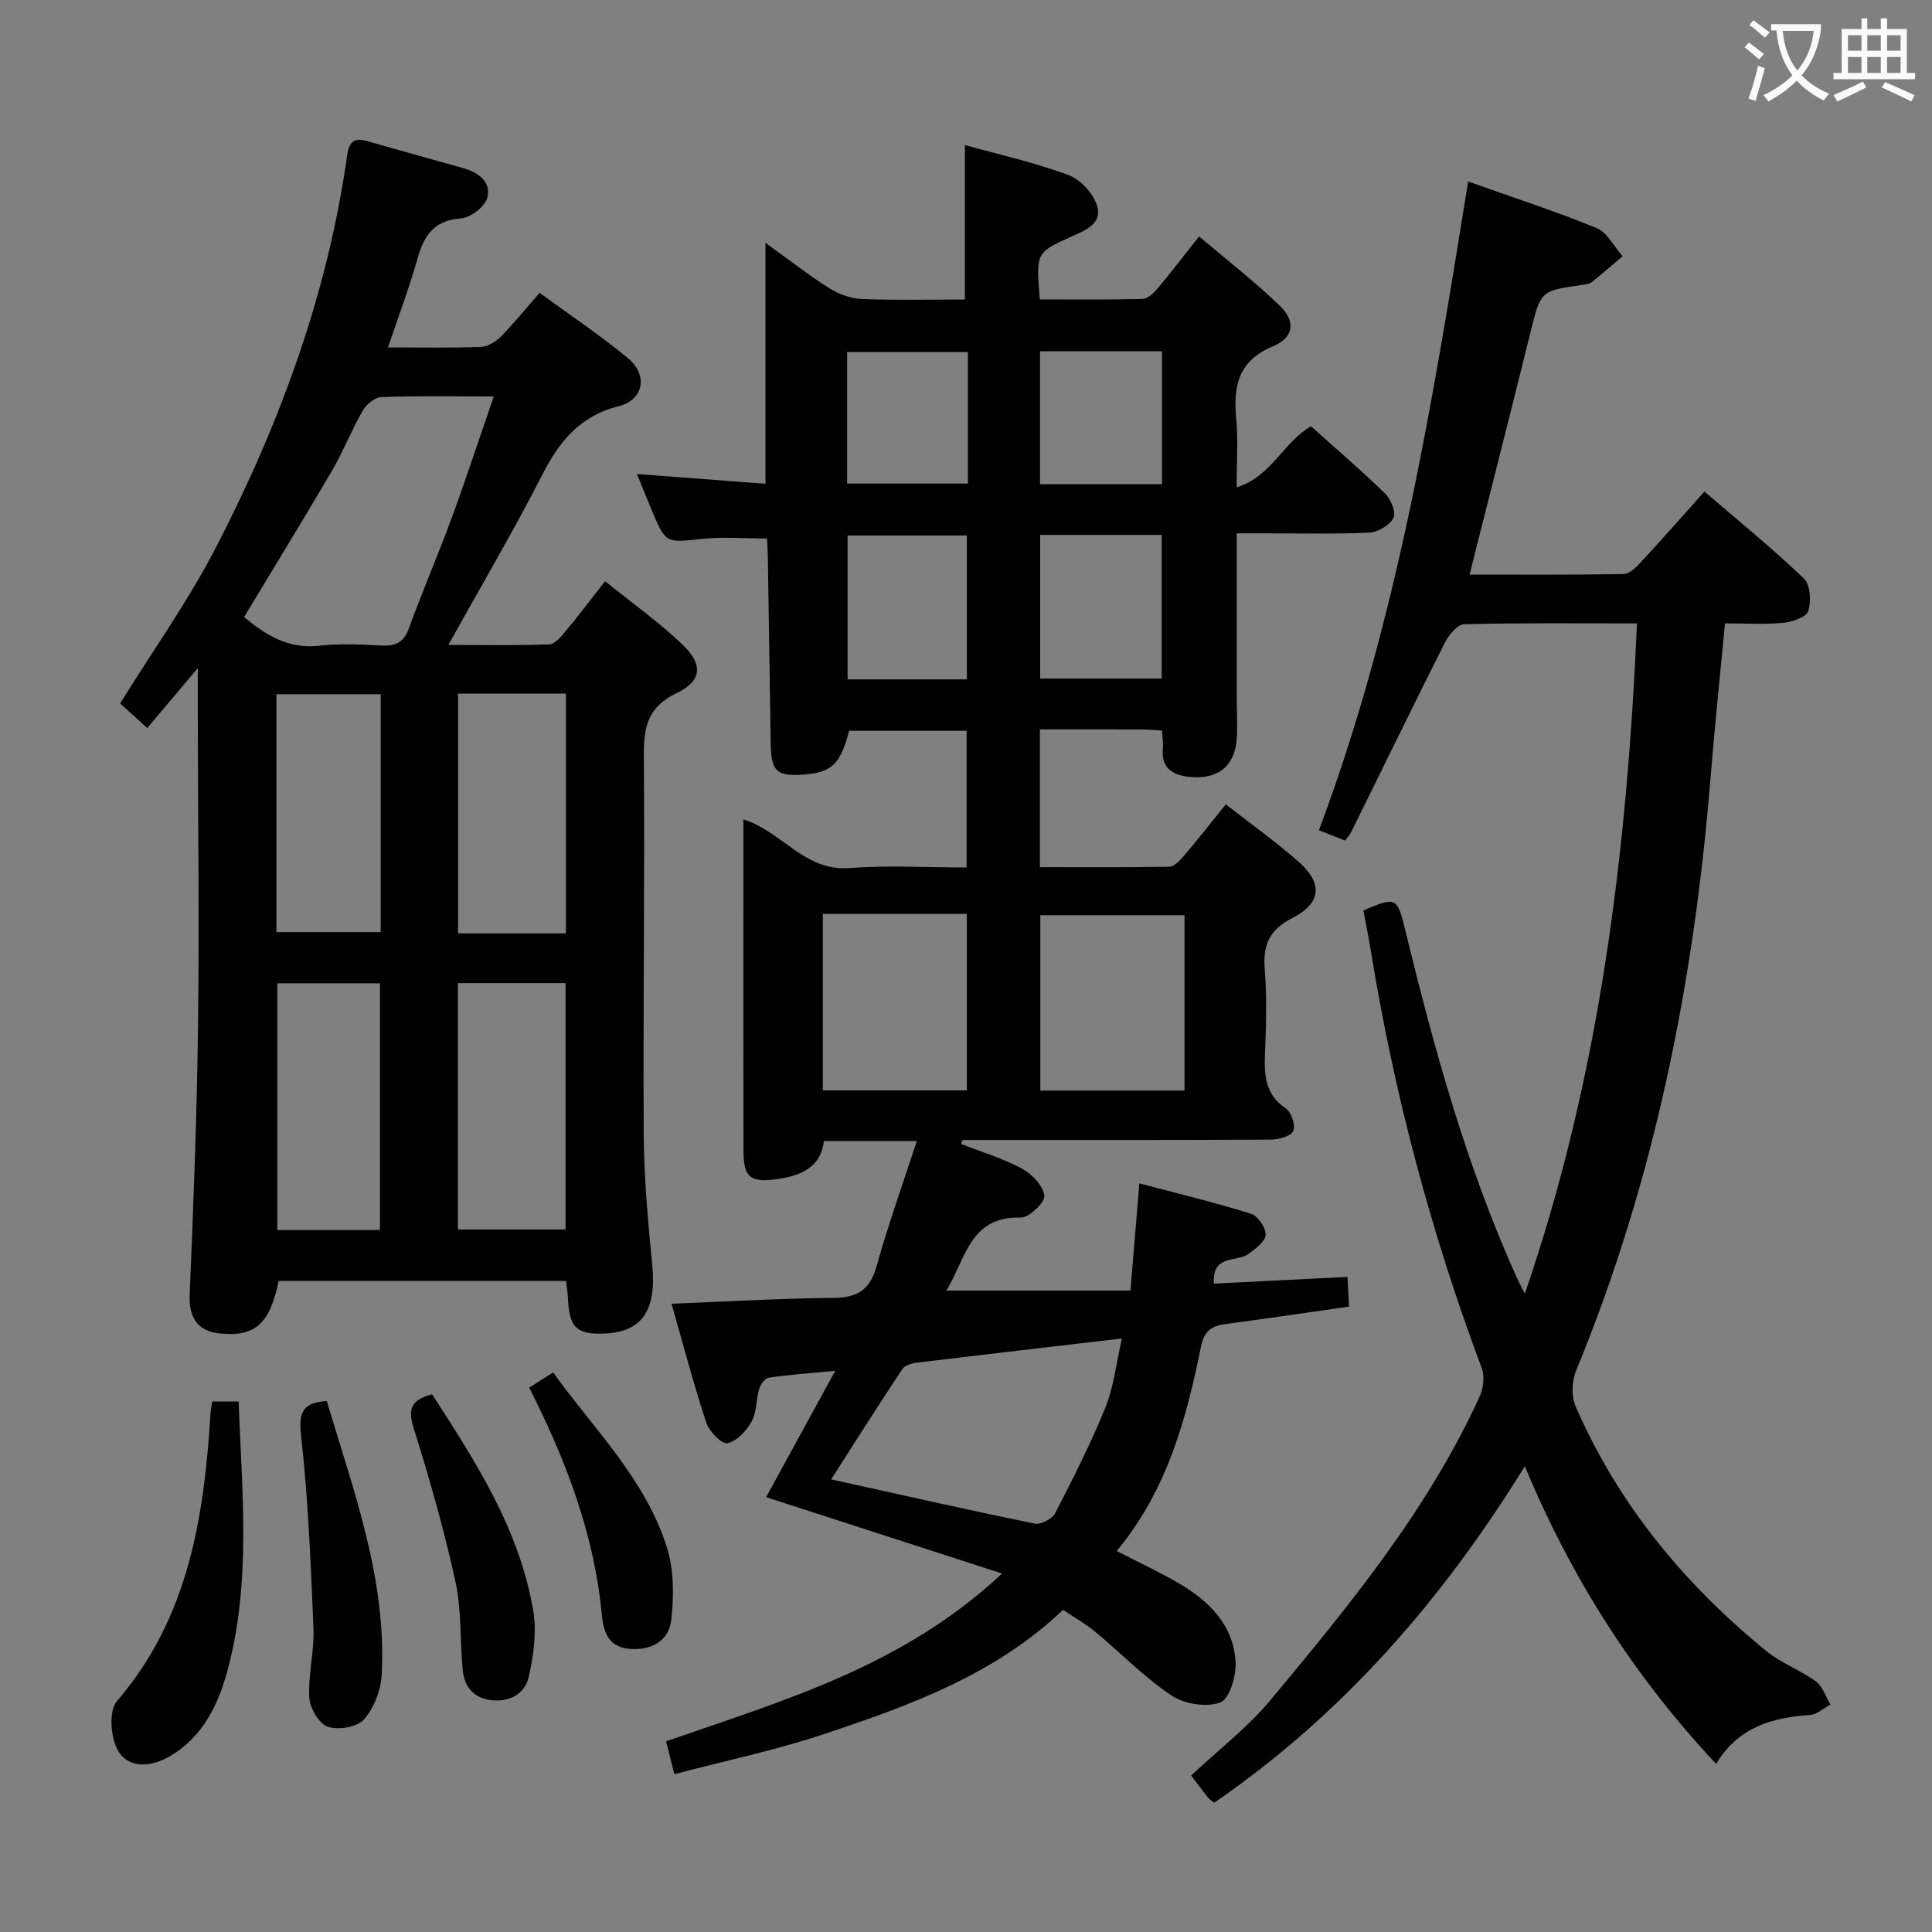 <svg enable-background="new 0 0 400 400" viewBox="0 0 400 400" xmlns="http://www.w3.org/2000/svg"><rect x="0" y="0" width="400" height="400" fill="#808080" stroke="none"/><g fill="#010000"><path d="m207.46 325.78c-16.98-5.5-32.84-10.63-48.84-15.81 4.38-8 9.03-16.51 14.31-26.16-5.42.52-9.62.81-13.76 1.42-.78.12-1.72 1.4-2 2.32-.66 2.22-.47 4.81-1.55 6.75-1.07 1.93-3.08 4.12-5.01 4.5-1.19.23-3.79-2.45-4.39-4.27-2.64-8.01-4.78-16.19-7.19-24.61 11.42-.45 22.53-1.1 33.63-1.21 4.89-.05 7.44-1.68 8.8-6.49 2.42-8.59 5.43-17.01 8.36-25.99-6.95 0-12.91 0-19.24 0-.68 5.71-5.06 7.26-10.03 7.94-5.21.71-6.6-.51-6.62-5.85-.04-16.66-.01-33.33-.02-49.99 0-6.14 0-12.27 0-18.68 7.92 2.44 12.63 10.77 21.86 10.07 7.93-.6 15.95-.12 24.36-.12 0-9.59 0-18.8 0-28.3-8.15 0-16.24 0-24.34 0-1.77 6.88-3.58 8.63-9.34 9.06-5.61.42-6.79-.63-6.88-6.29-.21-12.98-.4-25.96-.6-38.94-.02-1.14-.11-2.28-.17-3.64-4.62 0-9.08-.38-13.46.08-7.49.8-7.48 1.02-10.43-6-1.01-2.4-1.97-4.82-3.04-7.43 9.16.69 17.84 1.35 26.61 2.02 0-16.94 0-33.02 0-49.89 4.52 3.26 8.74 6.56 13.24 9.42 1.97 1.25 4.49 2.12 6.81 2.22 7.12.28 14.26.1 21.24.1 0-10.79 0-21.15 0-31.98 6.94 1.93 14.34 3.59 21.41 6.19 2.49.91 5.13 3.78 5.94 6.32 1.23 3.83-2.55 5.2-5.45 6.51-7.18 3.26-7.18 3.25-6.38 12.94 7.03 0 14.14.09 21.24-.1 1.06-.03 2.29-1.16 3.08-2.1 2.77-3.29 5.38-6.71 8.65-10.84 5.74 4.87 11.47 9.32 16.68 14.32 3.34 3.2 3 6.6-1.35 8.41-7.32 3.05-8.26 8.31-7.64 15.07.41 4.43.08 8.93.08 14.16 7.24-2.28 9.6-9.27 15.39-12.66 5.08 4.56 10.37 9.08 15.35 13.93 1.19 1.16 2.31 3.88 1.74 5.02-.76 1.51-3.17 2.97-4.94 3.06-7.15.35-14.32.16-21.49.16-1.8 0-3.6 0-6.03 0v33.28c0 2.83.13 5.67.05 8.5-.16 5.86-3.34 9.04-9.13 8.7-3.49-.21-6.67-1.34-6.21-6 .11-1.11-.1-2.25-.18-3.65-1.56-.09-2.86-.22-4.15-.23-6.96-.02-13.91-.01-21.13-.01v28.53c8.93 0 17.86.08 26.79-.1 1.03-.02 2.21-1.29 3.02-2.24 2.89-3.4 5.64-6.91 8.68-10.67 5.18 4.05 10.32 7.72 15.04 11.86 5.09 4.45 4.77 8.61-1.25 11.67-4.75 2.42-6.14 5.54-5.73 10.6.47 5.79.29 11.66.05 17.49-.18 4.49.04 8.46 4.31 11.34 1.15.77 2.05 3.49 1.55 4.66-.47 1.08-2.97 1.78-4.58 1.79-19.5.12-38.99.08-58.49.08-1.81 0-3.61 0-5.42 0-.08.28-.17.56-.25.84 4.21 1.65 8.6 2.96 12.56 5.09 2.07 1.11 4.4 3.54 4.64 5.6.16 1.38-3.18 4.59-4.89 4.54-10.62-.33-11.39 8.68-15.4 15.11h38.12c.62-7.54 1.2-14.54 1.84-22.2 7.95 2.11 15.61 3.95 23.1 6.29 1.42.44 3.1 2.89 3.05 4.36-.04 1.36-2.08 2.86-3.51 3.94-2.4 1.81-7.59-.04-7.22 6.17 9.14-.46 18.18-.92 27.67-1.39.1 1.95.21 4.02.32 6.15-8.76 1.25-17.12 2.48-25.49 3.6-2.89.39-4.48 1.31-5.16 4.68-3.05 15.02-7.02 29.77-17.45 42.32 4.69 2.42 8.86 4.34 12.81 6.65 6.26 3.67 11.34 8.61 11.8 16.23.18 2.89-1.22 7.72-3.15 8.46-2.83 1.1-7.45.35-10.11-1.42-5.63-3.76-10.42-8.75-15.67-13.1-2.02-1.68-4.34-2.99-6.79-4.64-14.01 13.36-31.55 19.74-49.22 25.64-10.15 3.39-20.69 5.6-31.26 8.39-.74-2.95-1.21-4.84-1.7-6.81 24.25-8.46 49-15.47 69.55-34.74zm-35.38-19.49c14.34 3.16 28.2 6.3 42.13 9.16 1.26.26 3.64-.97 4.25-2.16 3.71-7.19 7.39-14.44 10.42-21.93 1.73-4.3 2.22-9.1 3.4-14.24-14.88 1.74-28.72 3.34-42.55 5.02-1.04.13-2.44.58-2.95 1.36-4.93 7.44-9.7 14.98-14.7 22.79zm-1.72-117.08v36.54h29.81c0-12.3 0-24.35 0-36.54-10.05 0-19.7 0-29.81 0zm74.88.28c-10.22 0-20.09 0-29.85 0v36.3h29.85c0-12.25 0-24.3 0-36.3zm-29.88-78.75v29.75h25.15c0-10.06 0-19.78 0-29.75-8.55 0-16.79 0-25.15 0zm-15.18 29.92c0-10.01 0-19.86 0-29.79-8.51 0-16.69 0-24.7 0v29.79zm40.4-67.94c-8.74 0-16.97 0-25.25 0v27.53h25.25c0-9.24 0-18.15 0-27.53zm-40.18.16c-8.73 0-16.91 0-25.01 0v27.24h25.01c0-9.26 0-18.05 0-27.24z"/><path d="m80.33 71.93c6.91 0 13.07.13 19.21-.1 1.42-.05 3.07-1.05 4.12-2.11 2.68-2.71 5.09-5.69 8.06-9.09 6.14 4.5 12.47 8.71 18.29 13.53 4.19 3.47 3.29 8.61-1.91 9.93-8.06 2.04-12.29 7.27-15.85 14.25-5.95 11.64-12.61 22.93-19.43 35.19 7.43 0 14.18.13 20.92-.12 1.14-.04 2.4-1.57 3.31-2.66 2.65-3.18 5.15-6.48 8.23-10.41 5.57 4.51 11.27 8.51 16.2 13.3 4.18 4.05 3.75 7.4-1.4 9.87-5.8 2.78-6.83 6.78-6.78 12.65.21 26.31-.18 52.63-.02 78.95.06 8.95.9 17.91 1.76 26.83.89 9.19-2 13.75-9.62 14.14-6 .31-7.57-1.17-7.83-7.32-.05-1.13-.25-2.25-.39-3.55-20 0-39.77 0-59.51 0-1.84 8.97-4.96 11.68-12.39 10.84-4.48-.51-6.21-3.42-6.03-7.89.77-18.57 1.5-37.15 1.73-55.73.27-21.48-.01-42.97-.05-64.46-.01-2.79 0-5.59 0-9.64-3.91 4.63-7.03 8.33-10.46 12.4-2.77-2.51-4.28-3.89-5.62-5.1 6.8-10.95 14.07-21.16 19.78-32.18 13.25-25.62 23.17-52.51 27.22-81.27.41-2.95 1.53-3.73 4.26-2.94 6.53 1.89 13.09 3.68 19.64 5.53 3.17.89 6.01 2.79 5.12 6.18-.49 1.85-3.48 4.13-5.48 4.27-5.76.4-7.7 3.75-9.05 8.59-1.66 5.87-3.84 11.6-6.03 18.12zm-29.8 55.83c4.44 3.67 9.12 6.67 15.57 5.93 4.27-.5 8.65-.25 12.97-.04 2.88.14 4.54-.69 5.59-3.57 2.78-7.63 6.01-15.1 8.81-22.72 3.01-8.19 5.73-16.49 8.76-25.28-8.32 0-15.8-.14-23.27.13-1.35.05-3.12 1.51-3.86 2.8-2.31 4.01-4 8.39-6.33 12.39-5.94 10.14-12.1 20.16-18.24 30.36zm66.56 126.8c0-17.22 0-34.18 0-51.02-7.73 0-14.96 0-22.29 0v51.02zm-22.25-110.95v49.64h22.32c0-16.71 0-33.07 0-49.64-7.55 0-14.68 0-22.32 0zm-16.17 111.06c0-17.35 0-34.21 0-51.09-7.37 0-14.4 0-21.25 0v51.09zm-21.44-61.69h21.59c0-16.72 0-32.82 0-49.25-7.24 0-14.3 0-21.59 0z"/><path d="m338.92 129.07c-12.47 0-24.13-.13-35.78.17-1.39.04-3.18 2.22-3.99 3.81-6.57 13.02-12.94 26.15-19.4 39.23-.28.58-.76 1.06-1.26 1.75-1.75-.69-3.42-1.35-5.42-2.14 16.28-43.31 23.51-88.59 30.9-134.31 9.21 3.28 18.05 6.14 26.61 9.65 2.21.91 3.59 3.83 5.36 5.82-2.13 1.8-4.23 3.65-6.41 5.38-.47.38-1.24.45-1.88.54-8.73 1.25-8.65 1.26-10.75 9.72-4.11 16.57-8.32 33.12-12.64 50.27 10.71 0 21.3.08 31.88-.11 1.19-.02 2.56-1.34 3.51-2.37 4.29-4.64 8.47-9.39 13.23-14.71 6.99 6.01 14.04 11.75 20.6 18 1.34 1.28 1.54 4.74.89 6.76-.41 1.27-3.32 2.24-5.2 2.42-3.77.37-7.61.11-12.03.11-1.02 10.83-2.13 21.34-2.98 31.88-3.42 42.28-11.59 83.47-27.85 122.85-.89 2.15-1 5.31-.09 7.39 8.81 20.26 22.51 36.83 39.54 50.7 3.06 2.49 6.98 3.89 10.18 6.23 1.42 1.04 2.05 3.16 3.04 4.79-1.41.75-2.77 2.06-4.23 2.16-7.76.55-14.78 2.43-19.45 10.13-17.14-18.31-29.95-38.49-39.61-61.61-17.17 27.83-37.81 51.42-64.28 69.64-.52-.4-.97-.64-1.27-1-.94-1.16-1.82-2.37-3.53-4.62 5.49-5.16 11.64-9.87 16.48-15.67 16.3-19.58 32.49-39.29 43.22-62.71.79-1.72 1.12-4.23.48-5.93-10.45-27.92-18.1-56.58-22.9-86-.48-2.94-1.07-5.87-1.61-8.8 6.87-2.91 6.99-2.81 8.75 4.43 5.93 24.38 12.6 48.53 22.96 71.49.4.9.87 1.76 1.71 3.44 15.57-45.27 21.14-91.4 23.22-138.78z"/><path d="m43.95 290.16h5.45c.7 18.89 2.67 37.6-2.39 56.02-1.92 6.98-5.11 13.41-11.69 17.34-3.77 2.26-8.44 2.83-10.78-.9-1.65-2.63-2.08-8.37-.35-10.39 14.94-17.37 18.08-38.29 19.42-59.91.04-.64.2-1.27.34-2.16z"/><path d="m89.47 288.68c9.1 14.06 18.12 28.08 20.94 44.85.74 4.39.05 9.21-.93 13.62-.78 3.51-3.96 5.3-7.74 4.86-3.64-.42-5.62-2.79-5.95-6.3-.57-6.11-.21-12.4-1.51-18.33-2.33-10.65-5.34-21.17-8.6-31.58-1.21-3.88-.81-5.95 3.79-7.12z"/><path d="m67.65 290.05c5.53 18.57 12.41 36.84 11.38 56.65-.17 3.21-1.58 6.9-3.66 9.28-1.4 1.6-5.33 2.27-7.5 1.53-1.82-.63-3.71-3.85-3.83-6.03-.27-4.75 1.05-9.59.86-14.35-.55-13.37-1.1-26.77-2.58-40.05-.55-4.97.57-6.66 5.33-7.03z"/><path d="m109.57 287.29c1.99-1.26 3.36-2.13 4.95-3.13 8.55 11.84 19.14 22.14 23.57 36.25 1.46 4.65 1.44 10.05.89 14.98-.46 4.14-3.86 6.3-8.39 6.01-4.57-.29-5.63-3.35-5.99-7.12-1.57-16.57-7.36-31.85-15.03-46.99z"/></g><path d="m362.1 8.8c1.1.8 2.1 1.6 3.1 2.4l-1 1.1c-1.3-1.1-2.3-2-3-2.5zm1.9 4.8c.5.2.9.4 1.4.5-.6 2.3-1.3 4.5-1.9 6.8l-1.5-.5c.8-2.1 1.4-4.3 2-6.8zm-1-9.4c1.3.9 2.4 1.8 3.4 2.5l-1 1.1c-1.4-1.2-2.4-2.1-3.2-2.6zm3.7 2.2v-1.4h10.3v1.2c-.5 3.6-1.8 6.8-4 9.4 1.5 1.6 3.4 2.8 5.7 3.8-.3.4-.7.8-1.1 1.4-2.3-1.1-4.1-2.5-5.6-4.1-1.6 1.6-3.6 3.1-5.9 4.3-.3-.5-.7-.9-1-1.3 2.4-1.1 4.4-2.5 6-4.1-1.9-2.5-3-5.6-3.3-9.3h-1.1zm8.8 0h-6.4c.3 3.3 1.3 6 3 8.2 2-2.3 3.1-5.1 3.4-8.2z" fill="#fbfafa"/><path d="m385.3 3.8h1.3v2.2h2.8v-2.2h1.3v2.2h4.1v9.1h1.7v1.3h-16.9v-1.3h1.7v-9.1h4.1v-2.2zm.4 13.1.7 1.2c-1.8.9-3.8 1.9-6 2.9-.2-.4-.5-.8-.8-1.3 2.3-1 4.3-1.9 6.1-2.8zm-3.1-6.4h2.8v-3.2h-2.8zm0 4.6h2.8v-3.3h-2.8zm4-4.6h2.8v-3.2h-2.8zm0 4.6h2.8v-3.3h-2.8zm3.7 1.9c2.1.9 4.1 1.8 6.1 2.7l-.7 1.3c-2.2-1.1-4.2-2-6.1-2.9zm3.2-9.7h-2.8v3.2h2.8zm-2.8 7.8h2.8v-3.3h-2.8z" fill="#fbfafa"/></svg>